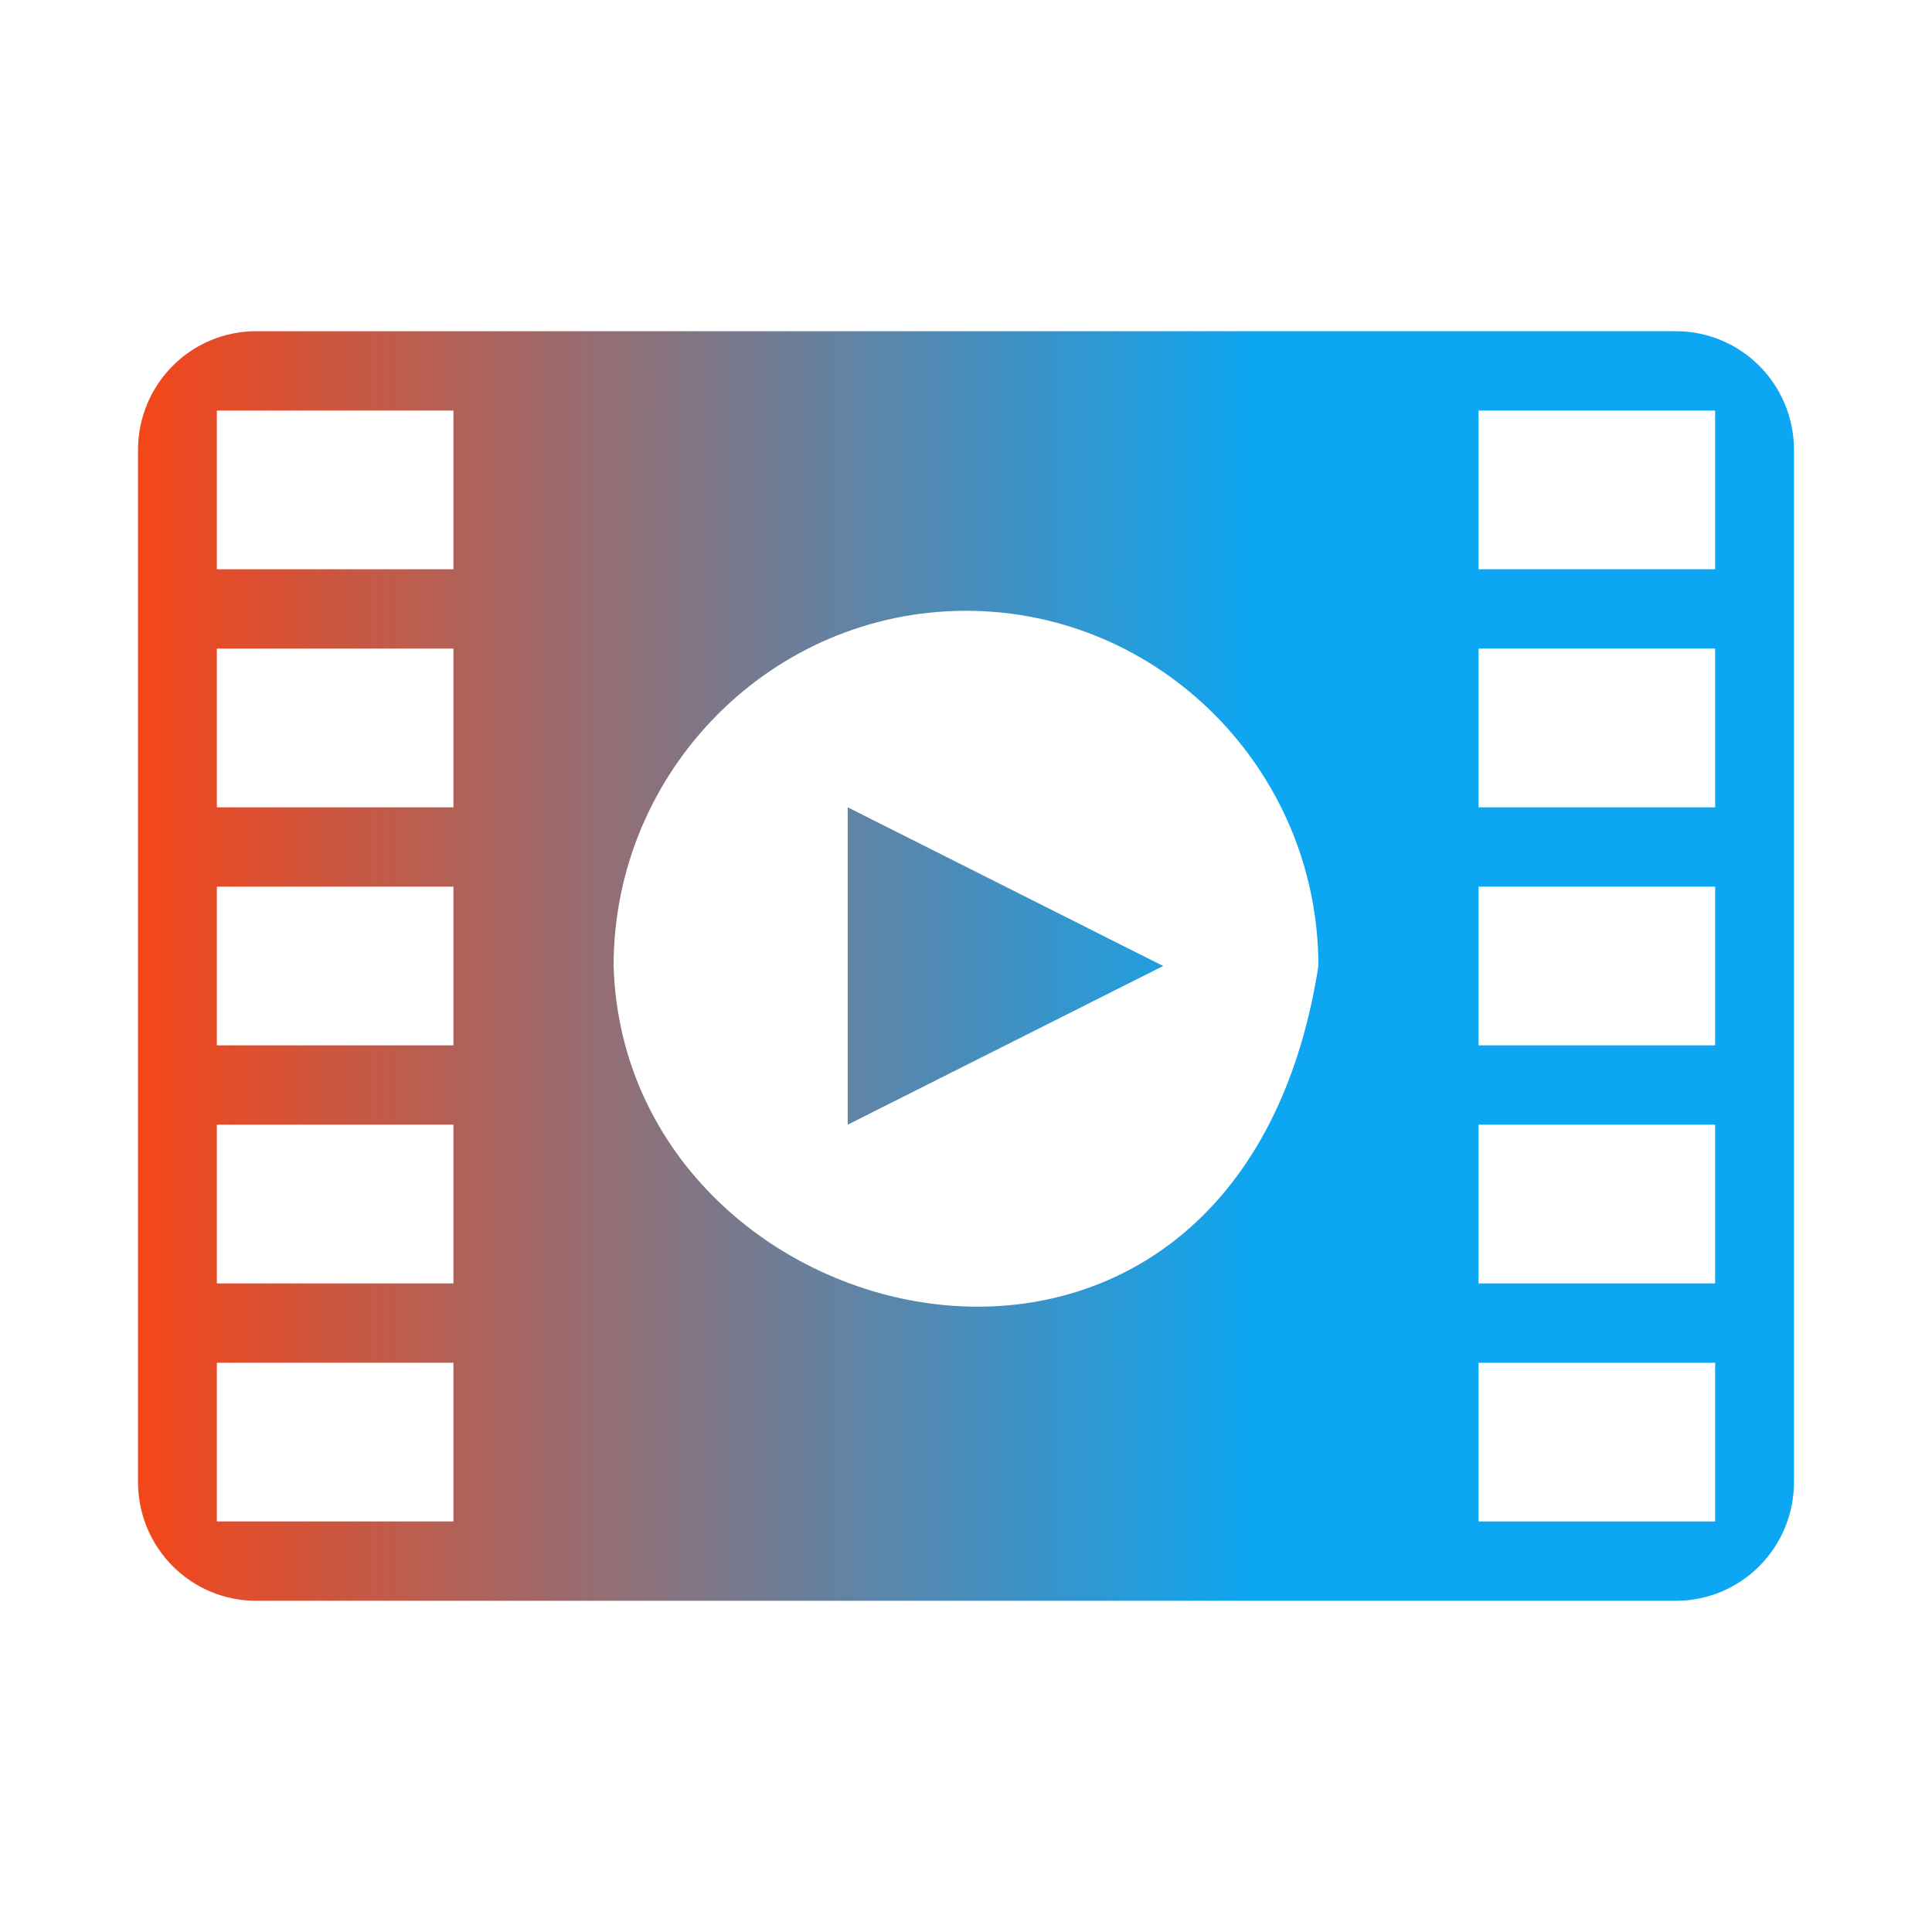 <svg width="70" height="70" viewBox="0 0 70 70" fill="none" xmlns="http://www.w3.org/2000/svg">
<path d="M9.286 12C6.911 12 5 13.923 5 16.312V53.688C5 56.077 6.911 58 9.286 58H60.714C63.089 58 65 56.077 65 53.688V16.312C65 13.923 63.089 12 60.714 12H9.286ZM7.857 14.875H16.429V20.625H7.857V14.875ZM53.571 14.875H62.143V20.625H53.571V14.875ZM35 22.13C42.037 22.13 47.768 27.919 47.768 35C44.822 53.904 22.651 48.817 22.232 35C22.232 27.919 27.963 22.13 35 22.13ZM7.857 23.5H16.429V29.25H7.857V23.5ZM53.571 23.5H62.143V29.25H53.571V23.5ZM30.714 29.25L42.143 35L30.714 40.75V29.25ZM7.857 32.125H16.429V37.875H7.857V32.125ZM53.571 32.125H62.143V37.875H53.571V32.125ZM7.857 40.75H16.429V46.5H7.857V40.75ZM53.571 40.75H62.143V46.5H53.571V40.75ZM7.857 49.375H16.429V55.125H7.857V49.375ZM53.571 49.375H62.143V55.125H53.571V49.375Z" fill="url(#paint0_linear)"/>
<defs>
<linearGradient id="paint0_linear" x1="5.295" y1="33.116" x2="45.451" y2="33.116" gradientUnits="userSpaceOnUse">
<stop stop-color="#F3461B"/>
<stop offset="1" stop-color="#0DA6F2"/>
</linearGradient>
</defs>
</svg>
